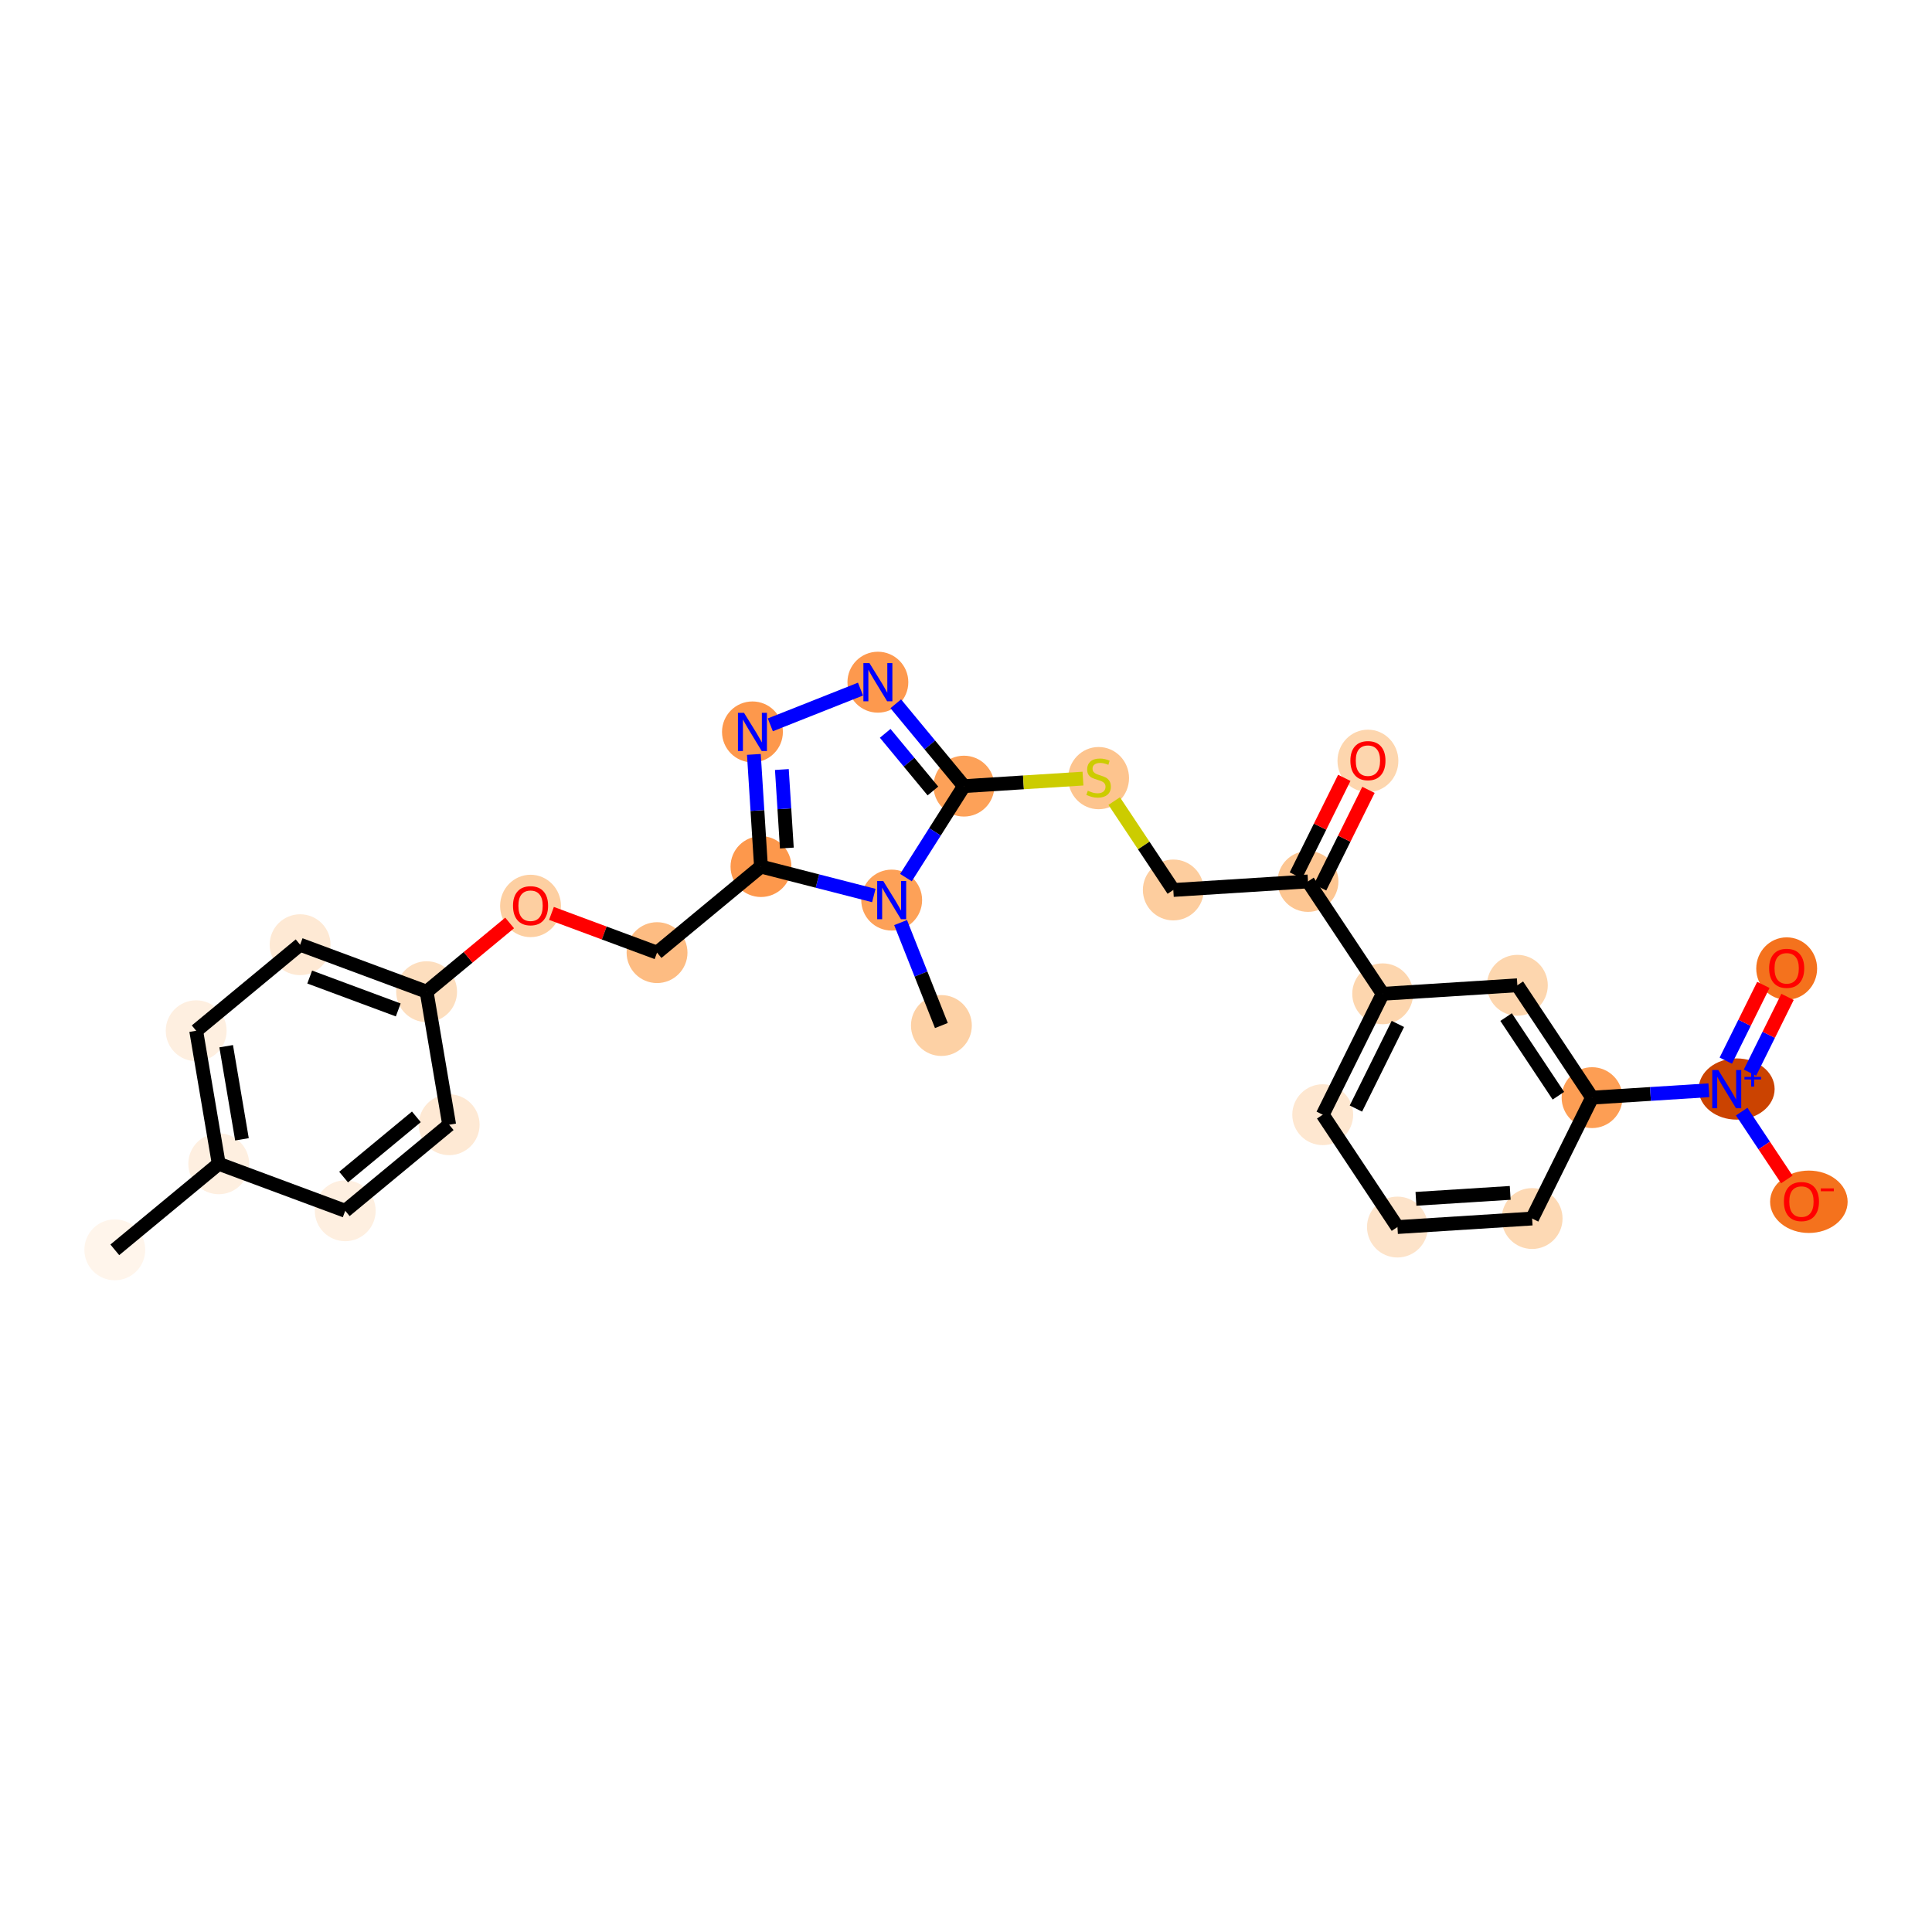 <?xml version='1.0' encoding='iso-8859-1'?>
<svg version='1.1' baseProfile='full'
              xmlns='http://www.w3.org/2000/svg'
                      xmlns:rdkit='http://www.rdkit.org/xml'
                      xmlns:xlink='http://www.w3.org/1999/xlink'
                  xml:space='preserve'
width='280px' height='280px' viewBox='0 0 280 280'>
<!-- END OF HEADER -->
<rect style='opacity:1.0;fill:#FFFFFF;stroke:none' width='280' height='280' x='0' y='0'> </rect>
<ellipse cx='16.638' cy='181.136' rx='3.911' ry='3.911'  style='fill:#FFF5EB;fill-rule:evenodd;stroke:#FFF5EB;stroke-width:1.0px;stroke-linecap:butt;stroke-linejoin:miter;stroke-opacity:1' />
<ellipse cx='31.701' cy='168.665' rx='3.911' ry='3.911'  style='fill:#FEEFE0;fill-rule:evenodd;stroke:#FEEFE0;stroke-width:1.0px;stroke-linecap:butt;stroke-linejoin:miter;stroke-opacity:1' />
<ellipse cx='28.433' cy='149.384' rx='3.911' ry='3.911'  style='fill:#FEEFE0;fill-rule:evenodd;stroke:#FEEFE0;stroke-width:1.0px;stroke-linecap:butt;stroke-linejoin:miter;stroke-opacity:1' />
<ellipse cx='43.496' cy='136.914' rx='3.911' ry='3.911'  style='fill:#FEE9D4;fill-rule:evenodd;stroke:#FEE9D4;stroke-width:1.0px;stroke-linecap:butt;stroke-linejoin:miter;stroke-opacity:1' />
<ellipse cx='61.828' cy='143.723' rx='3.911' ry='3.911'  style='fill:#FDDEBE;fill-rule:evenodd;stroke:#FDDEBE;stroke-width:1.0px;stroke-linecap:butt;stroke-linejoin:miter;stroke-opacity:1' />
<ellipse cx='76.891' cy='131.296' rx='3.911' ry='4.021'  style='fill:#FDCFA1;fill-rule:evenodd;stroke:#FDCFA1;stroke-width:1.0px;stroke-linecap:butt;stroke-linejoin:miter;stroke-opacity:1' />
<ellipse cx='95.223' cy='138.062' rx='3.911' ry='3.911'  style='fill:#FDBC82;fill-rule:evenodd;stroke:#FDBC82;stroke-width:1.0px;stroke-linecap:butt;stroke-linejoin:miter;stroke-opacity:1' />
<ellipse cx='110.286' cy='125.591' rx='3.911' ry='3.911'  style='fill:#FD984C;fill-rule:evenodd;stroke:#FD984C;stroke-width:1.0px;stroke-linecap:butt;stroke-linejoin:miter;stroke-opacity:1' />
<ellipse cx='109.051' cy='106.075' rx='3.911' ry='3.916'  style='fill:#FD984C;fill-rule:evenodd;stroke:#FD984C;stroke-width:1.0px;stroke-linecap:butt;stroke-linejoin:miter;stroke-opacity:1' />
<ellipse cx='127.23' cy='98.869' rx='3.911' ry='3.916'  style='fill:#FD994E;fill-rule:evenodd;stroke:#FD994E;stroke-width:1.0px;stroke-linecap:butt;stroke-linejoin:miter;stroke-opacity:1' />
<ellipse cx='139.701' cy='113.932' rx='3.911' ry='3.911'  style='fill:#FDA158;fill-rule:evenodd;stroke:#FDA158;stroke-width:1.0px;stroke-linecap:butt;stroke-linejoin:miter;stroke-opacity:1' />
<ellipse cx='159.217' cy='112.771' rx='3.911' ry='4.01'  style='fill:#FDC48E;fill-rule:evenodd;stroke:#FDC48E;stroke-width:1.0px;stroke-linecap:butt;stroke-linejoin:miter;stroke-opacity:1' />
<ellipse cx='170.045' cy='128.981' rx='3.911' ry='3.911'  style='fill:#FDCD9E;fill-rule:evenodd;stroke:#FDCD9E;stroke-width:1.0px;stroke-linecap:butt;stroke-linejoin:miter;stroke-opacity:1' />
<ellipse cx='189.562' cy='127.746' rx='3.911' ry='3.911'  style='fill:#FDC692;fill-rule:evenodd;stroke:#FDC692;stroke-width:1.0px;stroke-linecap:butt;stroke-linejoin:miter;stroke-opacity:1' />
<ellipse cx='198.25' cy='110.27' rx='3.911' ry='4.021'  style='fill:#FDD6AE;fill-rule:evenodd;stroke:#FDD6AE;stroke-width:1.0px;stroke-linecap:butt;stroke-linejoin:miter;stroke-opacity:1' />
<ellipse cx='200.39' cy='144.03' rx='3.911' ry='3.911'  style='fill:#FDD6AE;fill-rule:evenodd;stroke:#FDD6AE;stroke-width:1.0px;stroke-linecap:butt;stroke-linejoin:miter;stroke-opacity:1' />
<ellipse cx='191.701' cy='161.55' rx='3.911' ry='3.911'  style='fill:#FEE7D0;fill-rule:evenodd;stroke:#FEE7D0;stroke-width:1.0px;stroke-linecap:butt;stroke-linejoin:miter;stroke-opacity:1' />
<ellipse cx='202.529' cy='177.834' rx='3.911' ry='3.911'  style='fill:#FDE3C9;fill-rule:evenodd;stroke:#FDE3C9;stroke-width:1.0px;stroke-linecap:butt;stroke-linejoin:miter;stroke-opacity:1' />
<ellipse cx='222.046' cy='176.599' rx='3.911' ry='3.911'  style='fill:#FDD9B4;fill-rule:evenodd;stroke:#FDD9B4;stroke-width:1.0px;stroke-linecap:butt;stroke-linejoin:miter;stroke-opacity:1' />
<ellipse cx='230.734' cy='159.079' rx='3.911' ry='3.911'  style='fill:#FD9E54;fill-rule:evenodd;stroke:#FD9E54;stroke-width:1.0px;stroke-linecap:butt;stroke-linejoin:miter;stroke-opacity:1' />
<ellipse cx='251.689' cy='157.83' rx='5.004' ry='3.937'  style='fill:#CB4301;fill-rule:evenodd;stroke:#CB4301;stroke-width:1.0px;stroke-linecap:butt;stroke-linejoin:miter;stroke-opacity:1' />
<ellipse cx='258.939' cy='140.368' rx='3.911' ry='4.021'  style='fill:#F4721D;fill-rule:evenodd;stroke:#F4721D;stroke-width:1.0px;stroke-linecap:butt;stroke-linejoin:miter;stroke-opacity:1' />
<ellipse cx='262.155' cy='174.171' rx='5.118' ry='4.021'  style='fill:#F4721D;fill-rule:evenodd;stroke:#F4721D;stroke-width:1.0px;stroke-linecap:butt;stroke-linejoin:miter;stroke-opacity:1' />
<ellipse cx='219.906' cy='142.795' rx='3.911' ry='3.911'  style='fill:#FDD6AE;fill-rule:evenodd;stroke:#FDD6AE;stroke-width:1.0px;stroke-linecap:butt;stroke-linejoin:miter;stroke-opacity:1' />
<ellipse cx='129.229' cy='130.448' rx='3.911' ry='3.916'  style='fill:#FDA158;fill-rule:evenodd;stroke:#FDA158;stroke-width:1.0px;stroke-linecap:butt;stroke-linejoin:miter;stroke-opacity:1' />
<ellipse cx='136.434' cy='148.627' rx='3.911' ry='3.911'  style='fill:#FDD1A5;fill-rule:evenodd;stroke:#FDD1A5;stroke-width:1.0px;stroke-linecap:butt;stroke-linejoin:miter;stroke-opacity:1' />
<ellipse cx='65.096' cy='163.004' rx='3.911' ry='3.911'  style='fill:#FEE9D4;fill-rule:evenodd;stroke:#FEE9D4;stroke-width:1.0px;stroke-linecap:butt;stroke-linejoin:miter;stroke-opacity:1' />
<ellipse cx='50.033' cy='175.475' rx='3.911' ry='3.911'  style='fill:#FEEFE0;fill-rule:evenodd;stroke:#FEEFE0;stroke-width:1.0px;stroke-linecap:butt;stroke-linejoin:miter;stroke-opacity:1' />
<path class='bond-0 atom-0 atom-1' d='M 16.638,181.136 L 31.701,168.665' style='fill:none;fill-rule:evenodd;stroke:#000000;stroke-width:2.0px;stroke-linecap:butt;stroke-linejoin:miter;stroke-opacity:1' />
<path class='bond-1 atom-1 atom-2' d='M 31.701,168.665 L 28.433,149.384' style='fill:none;fill-rule:evenodd;stroke:#000000;stroke-width:2.0px;stroke-linecap:butt;stroke-linejoin:miter;stroke-opacity:1' />
<path class='bond-1 atom-1 atom-2' d='M 35.067,165.119 L 32.779,151.623' style='fill:none;fill-rule:evenodd;stroke:#000000;stroke-width:2.0px;stroke-linecap:butt;stroke-linejoin:miter;stroke-opacity:1' />
<path class='bond-27 atom-27 atom-1' d='M 50.033,175.475 L 31.701,168.665' style='fill:none;fill-rule:evenodd;stroke:#000000;stroke-width:2.0px;stroke-linecap:butt;stroke-linejoin:miter;stroke-opacity:1' />
<path class='bond-2 atom-2 atom-3' d='M 28.433,149.384 L 43.496,136.914' style='fill:none;fill-rule:evenodd;stroke:#000000;stroke-width:2.0px;stroke-linecap:butt;stroke-linejoin:miter;stroke-opacity:1' />
<path class='bond-3 atom-3 atom-4' d='M 43.496,136.914 L 61.828,143.723' style='fill:none;fill-rule:evenodd;stroke:#000000;stroke-width:2.0px;stroke-linecap:butt;stroke-linejoin:miter;stroke-opacity:1' />
<path class='bond-3 atom-3 atom-4' d='M 44.884,141.601 L 57.716,146.368' style='fill:none;fill-rule:evenodd;stroke:#000000;stroke-width:2.0px;stroke-linecap:butt;stroke-linejoin:miter;stroke-opacity:1' />
<path class='bond-4 atom-4 atom-5' d='M 61.828,143.723 L 67.844,138.743' style='fill:none;fill-rule:evenodd;stroke:#000000;stroke-width:2.0px;stroke-linecap:butt;stroke-linejoin:miter;stroke-opacity:1' />
<path class='bond-4 atom-4 atom-5' d='M 67.844,138.743 L 73.86,133.762' style='fill:none;fill-rule:evenodd;stroke:#FF0000;stroke-width:2.0px;stroke-linecap:butt;stroke-linejoin:miter;stroke-opacity:1' />
<path class='bond-25 atom-4 atom-26' d='M 61.828,143.723 L 65.096,163.004' style='fill:none;fill-rule:evenodd;stroke:#000000;stroke-width:2.0px;stroke-linecap:butt;stroke-linejoin:miter;stroke-opacity:1' />
<path class='bond-5 atom-5 atom-6' d='M 79.922,132.378 L 87.572,135.22' style='fill:none;fill-rule:evenodd;stroke:#FF0000;stroke-width:2.0px;stroke-linecap:butt;stroke-linejoin:miter;stroke-opacity:1' />
<path class='bond-5 atom-5 atom-6' d='M 87.572,135.22 L 95.223,138.062' style='fill:none;fill-rule:evenodd;stroke:#000000;stroke-width:2.0px;stroke-linecap:butt;stroke-linejoin:miter;stroke-opacity:1' />
<path class='bond-6 atom-6 atom-7' d='M 95.223,138.062 L 110.286,125.591' style='fill:none;fill-rule:evenodd;stroke:#000000;stroke-width:2.0px;stroke-linecap:butt;stroke-linejoin:miter;stroke-opacity:1' />
<path class='bond-7 atom-7 atom-8' d='M 110.286,125.591 L 109.771,117.462' style='fill:none;fill-rule:evenodd;stroke:#000000;stroke-width:2.0px;stroke-linecap:butt;stroke-linejoin:miter;stroke-opacity:1' />
<path class='bond-7 atom-7 atom-8' d='M 109.771,117.462 L 109.257,109.333' style='fill:none;fill-rule:evenodd;stroke:#0000FF;stroke-width:2.0px;stroke-linecap:butt;stroke-linejoin:miter;stroke-opacity:1' />
<path class='bond-7 atom-7 atom-8' d='M 114.035,122.906 L 113.675,117.215' style='fill:none;fill-rule:evenodd;stroke:#000000;stroke-width:2.0px;stroke-linecap:butt;stroke-linejoin:miter;stroke-opacity:1' />
<path class='bond-7 atom-7 atom-8' d='M 113.675,117.215 L 113.314,111.525' style='fill:none;fill-rule:evenodd;stroke:#0000FF;stroke-width:2.0px;stroke-linecap:butt;stroke-linejoin:miter;stroke-opacity:1' />
<path class='bond-28 atom-24 atom-7' d='M 126.64,129.784 L 118.463,127.688' style='fill:none;fill-rule:evenodd;stroke:#0000FF;stroke-width:2.0px;stroke-linecap:butt;stroke-linejoin:miter;stroke-opacity:1' />
<path class='bond-28 atom-24 atom-7' d='M 118.463,127.688 L 110.286,125.591' style='fill:none;fill-rule:evenodd;stroke:#000000;stroke-width:2.0px;stroke-linecap:butt;stroke-linejoin:miter;stroke-opacity:1' />
<path class='bond-8 atom-8 atom-9' d='M 111.64,105.049 L 124.711,99.868' style='fill:none;fill-rule:evenodd;stroke:#0000FF;stroke-width:2.0px;stroke-linecap:butt;stroke-linejoin:miter;stroke-opacity:1' />
<path class='bond-9 atom-9 atom-10' d='M 129.819,101.997 L 134.76,107.964' style='fill:none;fill-rule:evenodd;stroke:#0000FF;stroke-width:2.0px;stroke-linecap:butt;stroke-linejoin:miter;stroke-opacity:1' />
<path class='bond-9 atom-9 atom-10' d='M 134.76,107.964 L 139.701,113.932' style='fill:none;fill-rule:evenodd;stroke:#000000;stroke-width:2.0px;stroke-linecap:butt;stroke-linejoin:miter;stroke-opacity:1' />
<path class='bond-9 atom-9 atom-10' d='M 128.289,106.281 L 131.748,110.459' style='fill:none;fill-rule:evenodd;stroke:#0000FF;stroke-width:2.0px;stroke-linecap:butt;stroke-linejoin:miter;stroke-opacity:1' />
<path class='bond-9 atom-9 atom-10' d='M 131.748,110.459 L 135.206,114.636' style='fill:none;fill-rule:evenodd;stroke:#000000;stroke-width:2.0px;stroke-linecap:butt;stroke-linejoin:miter;stroke-opacity:1' />
<path class='bond-10 atom-10 atom-11' d='M 139.701,113.932 L 148.327,113.386' style='fill:none;fill-rule:evenodd;stroke:#000000;stroke-width:2.0px;stroke-linecap:butt;stroke-linejoin:miter;stroke-opacity:1' />
<path class='bond-10 atom-10 atom-11' d='M 148.327,113.386 L 156.953,112.841' style='fill:none;fill-rule:evenodd;stroke:#CCCC00;stroke-width:2.0px;stroke-linecap:butt;stroke-linejoin:miter;stroke-opacity:1' />
<path class='bond-23 atom-10 atom-24' d='M 139.701,113.932 L 135.498,120.561' style='fill:none;fill-rule:evenodd;stroke:#000000;stroke-width:2.0px;stroke-linecap:butt;stroke-linejoin:miter;stroke-opacity:1' />
<path class='bond-23 atom-10 atom-24' d='M 135.498,120.561 L 131.295,127.19' style='fill:none;fill-rule:evenodd;stroke:#0000FF;stroke-width:2.0px;stroke-linecap:butt;stroke-linejoin:miter;stroke-opacity:1' />
<path class='bond-11 atom-11 atom-12' d='M 161.477,116.096 L 165.761,122.539' style='fill:none;fill-rule:evenodd;stroke:#CCCC00;stroke-width:2.0px;stroke-linecap:butt;stroke-linejoin:miter;stroke-opacity:1' />
<path class='bond-11 atom-11 atom-12' d='M 165.761,122.539 L 170.045,128.981' style='fill:none;fill-rule:evenodd;stroke:#000000;stroke-width:2.0px;stroke-linecap:butt;stroke-linejoin:miter;stroke-opacity:1' />
<path class='bond-12 atom-12 atom-13' d='M 170.045,128.981 L 189.562,127.746' style='fill:none;fill-rule:evenodd;stroke:#000000;stroke-width:2.0px;stroke-linecap:butt;stroke-linejoin:miter;stroke-opacity:1' />
<path class='bond-13 atom-13 atom-14' d='M 191.314,128.615 L 194.821,121.543' style='fill:none;fill-rule:evenodd;stroke:#000000;stroke-width:2.0px;stroke-linecap:butt;stroke-linejoin:miter;stroke-opacity:1' />
<path class='bond-13 atom-13 atom-14' d='M 194.821,121.543 L 198.328,114.471' style='fill:none;fill-rule:evenodd;stroke:#FF0000;stroke-width:2.0px;stroke-linecap:butt;stroke-linejoin:miter;stroke-opacity:1' />
<path class='bond-13 atom-13 atom-14' d='M 187.81,126.877 L 191.317,119.805' style='fill:none;fill-rule:evenodd;stroke:#000000;stroke-width:2.0px;stroke-linecap:butt;stroke-linejoin:miter;stroke-opacity:1' />
<path class='bond-13 atom-13 atom-14' d='M 191.317,119.805 L 194.825,112.733' style='fill:none;fill-rule:evenodd;stroke:#FF0000;stroke-width:2.0px;stroke-linecap:butt;stroke-linejoin:miter;stroke-opacity:1' />
<path class='bond-14 atom-13 atom-15' d='M 189.562,127.746 L 200.39,144.03' style='fill:none;fill-rule:evenodd;stroke:#000000;stroke-width:2.0px;stroke-linecap:butt;stroke-linejoin:miter;stroke-opacity:1' />
<path class='bond-15 atom-15 atom-16' d='M 200.39,144.03 L 191.701,161.55' style='fill:none;fill-rule:evenodd;stroke:#000000;stroke-width:2.0px;stroke-linecap:butt;stroke-linejoin:miter;stroke-opacity:1' />
<path class='bond-15 atom-15 atom-16' d='M 202.59,148.396 L 196.508,160.66' style='fill:none;fill-rule:evenodd;stroke:#000000;stroke-width:2.0px;stroke-linecap:butt;stroke-linejoin:miter;stroke-opacity:1' />
<path class='bond-29 atom-23 atom-15' d='M 219.906,142.795 L 200.39,144.03' style='fill:none;fill-rule:evenodd;stroke:#000000;stroke-width:2.0px;stroke-linecap:butt;stroke-linejoin:miter;stroke-opacity:1' />
<path class='bond-16 atom-16 atom-17' d='M 191.701,161.55 L 202.529,177.834' style='fill:none;fill-rule:evenodd;stroke:#000000;stroke-width:2.0px;stroke-linecap:butt;stroke-linejoin:miter;stroke-opacity:1' />
<path class='bond-17 atom-17 atom-18' d='M 202.529,177.834 L 222.046,176.599' style='fill:none;fill-rule:evenodd;stroke:#000000;stroke-width:2.0px;stroke-linecap:butt;stroke-linejoin:miter;stroke-opacity:1' />
<path class='bond-17 atom-17 atom-18' d='M 205.21,173.745 L 218.871,172.881' style='fill:none;fill-rule:evenodd;stroke:#000000;stroke-width:2.0px;stroke-linecap:butt;stroke-linejoin:miter;stroke-opacity:1' />
<path class='bond-18 atom-18 atom-19' d='M 222.046,176.599 L 230.734,159.079' style='fill:none;fill-rule:evenodd;stroke:#000000;stroke-width:2.0px;stroke-linecap:butt;stroke-linejoin:miter;stroke-opacity:1' />
<path class='bond-19 atom-19 atom-20' d='M 230.734,159.079 L 239.198,158.544' style='fill:none;fill-rule:evenodd;stroke:#000000;stroke-width:2.0px;stroke-linecap:butt;stroke-linejoin:miter;stroke-opacity:1' />
<path class='bond-19 atom-19 atom-20' d='M 239.198,158.544 L 247.662,158.008' style='fill:none;fill-rule:evenodd;stroke:#0000FF;stroke-width:2.0px;stroke-linecap:butt;stroke-linejoin:miter;stroke-opacity:1' />
<path class='bond-22 atom-19 atom-23' d='M 230.734,159.079 L 219.906,142.795' style='fill:none;fill-rule:evenodd;stroke:#000000;stroke-width:2.0px;stroke-linecap:butt;stroke-linejoin:miter;stroke-opacity:1' />
<path class='bond-22 atom-19 atom-23' d='M 225.853,158.802 L 218.274,147.403' style='fill:none;fill-rule:evenodd;stroke:#000000;stroke-width:2.0px;stroke-linecap:butt;stroke-linejoin:miter;stroke-opacity:1' />
<path class='bond-20 atom-20 atom-21' d='M 253.619,155.455 L 256.34,149.967' style='fill:none;fill-rule:evenodd;stroke:#0000FF;stroke-width:2.0px;stroke-linecap:butt;stroke-linejoin:miter;stroke-opacity:1' />
<path class='bond-20 atom-20 atom-21' d='M 256.34,149.967 L 259.062,144.478' style='fill:none;fill-rule:evenodd;stroke:#FF0000;stroke-width:2.0px;stroke-linecap:butt;stroke-linejoin:miter;stroke-opacity:1' />
<path class='bond-20 atom-20 atom-21' d='M 250.115,153.717 L 252.837,148.229' style='fill:none;fill-rule:evenodd;stroke:#0000FF;stroke-width:2.0px;stroke-linecap:butt;stroke-linejoin:miter;stroke-opacity:1' />
<path class='bond-20 atom-20 atom-21' d='M 252.837,148.229 L 255.559,142.74' style='fill:none;fill-rule:evenodd;stroke:#FF0000;stroke-width:2.0px;stroke-linecap:butt;stroke-linejoin:miter;stroke-opacity:1' />
<path class='bond-21 atom-20 atom-22' d='M 252.417,161.102 L 255.687,166.02' style='fill:none;fill-rule:evenodd;stroke:#0000FF;stroke-width:2.0px;stroke-linecap:butt;stroke-linejoin:miter;stroke-opacity:1' />
<path class='bond-21 atom-20 atom-22' d='M 255.687,166.02 L 258.957,170.937' style='fill:none;fill-rule:evenodd;stroke:#FF0000;stroke-width:2.0px;stroke-linecap:butt;stroke-linejoin:miter;stroke-opacity:1' />
<path class='bond-24 atom-24 atom-25' d='M 130.52,133.706 L 133.477,141.166' style='fill:none;fill-rule:evenodd;stroke:#0000FF;stroke-width:2.0px;stroke-linecap:butt;stroke-linejoin:miter;stroke-opacity:1' />
<path class='bond-24 atom-24 atom-25' d='M 133.477,141.166 L 136.434,148.627' style='fill:none;fill-rule:evenodd;stroke:#000000;stroke-width:2.0px;stroke-linecap:butt;stroke-linejoin:miter;stroke-opacity:1' />
<path class='bond-26 atom-26 atom-27' d='M 65.096,163.004 L 50.033,175.475' style='fill:none;fill-rule:evenodd;stroke:#000000;stroke-width:2.0px;stroke-linecap:butt;stroke-linejoin:miter;stroke-opacity:1' />
<path class='bond-26 atom-26 atom-27' d='M 60.343,161.862 L 49.798,170.591' style='fill:none;fill-rule:evenodd;stroke:#000000;stroke-width:2.0px;stroke-linecap:butt;stroke-linejoin:miter;stroke-opacity:1' />
<path  class='atom-5' d='M 74.349 131.268
Q 74.349 129.938, 75.006 129.195
Q 75.663 128.452, 76.891 128.452
Q 78.119 128.452, 78.776 129.195
Q 79.433 129.938, 79.433 131.268
Q 79.433 132.614, 78.768 133.38
Q 78.103 134.139, 76.891 134.139
Q 75.671 134.139, 75.006 133.38
Q 74.349 132.621, 74.349 131.268
M 76.891 133.513
Q 77.736 133.513, 78.189 132.95
Q 78.651 132.379, 78.651 131.268
Q 78.651 130.181, 78.189 129.633
Q 77.736 129.078, 76.891 129.078
Q 76.046 129.078, 75.585 129.625
Q 75.131 130.173, 75.131 131.268
Q 75.131 132.387, 75.585 132.95
Q 76.046 133.513, 76.891 133.513
' fill='#FF0000'/>
<path  class='atom-8' d='M 107.826 103.306
L 109.641 106.239
Q 109.821 106.529, 110.11 107.053
Q 110.4 107.577, 110.416 107.608
L 110.416 103.306
L 111.151 103.306
L 111.151 108.844
L 110.392 108.844
L 108.444 105.637
Q 108.217 105.261, 107.975 104.831
Q 107.74 104.401, 107.67 104.268
L 107.67 108.844
L 106.95 108.844
L 106.95 103.306
L 107.826 103.306
' fill='#0000FF'/>
<path  class='atom-9' d='M 126.006 96.1
L 127.821 99.034
Q 128.001 99.323, 128.29 99.847
Q 128.579 100.371, 128.595 100.402
L 128.595 96.1
L 129.33 96.1
L 129.33 101.638
L 128.572 101.638
L 126.624 98.431
Q 126.397 98.056, 126.155 97.626
Q 125.92 97.195, 125.85 97.062
L 125.85 101.638
L 125.13 101.638
L 125.13 96.1
L 126.006 96.1
' fill='#0000FF'/>
<path  class='atom-11' d='M 157.653 114.598
Q 157.716 114.621, 157.974 114.731
Q 158.232 114.84, 158.513 114.911
Q 158.803 114.973, 159.084 114.973
Q 159.609 114.973, 159.914 114.723
Q 160.219 114.465, 160.219 114.019
Q 160.219 113.714, 160.062 113.526
Q 159.914 113.339, 159.679 113.237
Q 159.444 113.135, 159.053 113.018
Q 158.56 112.869, 158.263 112.728
Q 157.974 112.588, 157.763 112.29
Q 157.559 111.993, 157.559 111.493
Q 157.559 110.796, 158.028 110.366
Q 158.506 109.936, 159.444 109.936
Q 160.086 109.936, 160.813 110.241
L 160.633 110.843
Q 159.968 110.57, 159.468 110.57
Q 158.928 110.57, 158.631 110.796
Q 158.334 111.015, 158.341 111.399
Q 158.341 111.696, 158.49 111.876
Q 158.646 112.056, 158.865 112.157
Q 159.092 112.259, 159.468 112.376
Q 159.968 112.533, 160.266 112.689
Q 160.563 112.846, 160.774 113.167
Q 160.993 113.479, 160.993 114.019
Q 160.993 114.786, 160.477 115.2
Q 159.968 115.607, 159.116 115.607
Q 158.623 115.607, 158.248 115.498
Q 157.88 115.396, 157.442 115.216
L 157.653 114.598
' fill='#CCCC00'/>
<path  class='atom-14' d='M 195.708 110.242
Q 195.708 108.913, 196.365 108.17
Q 197.022 107.426, 198.25 107.426
Q 199.479 107.426, 200.136 108.17
Q 200.793 108.913, 200.793 110.242
Q 200.793 111.588, 200.128 112.354
Q 199.463 113.113, 198.25 113.113
Q 197.03 113.113, 196.365 112.354
Q 195.708 111.596, 195.708 110.242
M 198.25 112.487
Q 199.095 112.487, 199.549 111.924
Q 200.01 111.353, 200.01 110.242
Q 200.01 109.155, 199.549 108.608
Q 199.095 108.052, 198.25 108.052
Q 197.406 108.052, 196.944 108.6
Q 196.49 109.147, 196.49 110.242
Q 196.49 111.361, 196.944 111.924
Q 197.406 112.487, 198.25 112.487
' fill='#FF0000'/>
<path  class='atom-20' d='M 249.027 155.075
L 250.841 158.008
Q 251.021 158.298, 251.311 158.822
Q 251.6 159.346, 251.616 159.377
L 251.616 155.075
L 252.351 155.075
L 252.351 160.613
L 251.592 160.613
L 249.645 157.406
Q 249.418 157.031, 249.175 156.6
Q 248.941 156.17, 248.87 156.037
L 248.87 160.613
L 248.151 160.613
L 248.151 155.075
L 249.027 155.075
' fill='#0000FF'/>
<path  class='atom-20' d='M 252.816 156.073
L 253.791 156.073
L 253.791 155.046
L 254.225 155.046
L 254.225 156.073
L 255.227 156.073
L 255.227 156.445
L 254.225 156.445
L 254.225 157.478
L 253.791 157.478
L 253.791 156.445
L 252.816 156.445
L 252.816 156.073
' fill='#0000FF'/>
<path  class='atom-21' d='M 256.397 140.34
Q 256.397 139.011, 257.054 138.268
Q 257.711 137.524, 258.939 137.524
Q 260.167 137.524, 260.825 138.268
Q 261.482 139.011, 261.482 140.34
Q 261.482 141.686, 260.817 142.452
Q 260.152 143.211, 258.939 143.211
Q 257.719 143.211, 257.054 142.452
Q 256.397 141.694, 256.397 140.34
M 258.939 142.585
Q 259.784 142.585, 260.238 142.022
Q 260.699 141.451, 260.699 140.34
Q 260.699 139.253, 260.238 138.706
Q 259.784 138.15, 258.939 138.15
Q 258.095 138.15, 257.633 138.698
Q 257.179 139.245, 257.179 140.34
Q 257.179 141.459, 257.633 142.022
Q 258.095 142.585, 258.939 142.585
' fill='#FF0000'/>
<path  class='atom-22' d='M 258.537 174.144
Q 258.537 172.814, 259.194 172.071
Q 259.851 171.328, 261.079 171.328
Q 262.307 171.328, 262.964 172.071
Q 263.621 172.814, 263.621 174.144
Q 263.621 175.489, 262.956 176.256
Q 262.291 177.015, 261.079 177.015
Q 259.859 177.015, 259.194 176.256
Q 258.537 175.497, 258.537 174.144
M 261.079 176.389
Q 261.924 176.389, 262.377 175.826
Q 262.839 175.255, 262.839 174.144
Q 262.839 173.057, 262.377 172.509
Q 261.924 171.954, 261.079 171.954
Q 260.234 171.954, 259.772 172.501
Q 259.319 173.049, 259.319 174.144
Q 259.319 175.263, 259.772 175.826
Q 260.234 176.389, 261.079 176.389
' fill='#FF0000'/>
<path  class='atom-22' d='M 263.879 172.232
L 265.774 172.232
L 265.774 172.645
L 263.879 172.645
L 263.879 172.232
' fill='#FF0000'/>
<path  class='atom-24' d='M 128.005 127.679
L 129.819 130.612
Q 129.999 130.901, 130.289 131.425
Q 130.578 131.949, 130.594 131.981
L 130.594 127.679
L 131.329 127.679
L 131.329 133.217
L 130.57 133.217
L 128.623 130.01
Q 128.396 129.634, 128.153 129.204
Q 127.919 128.774, 127.848 128.641
L 127.848 133.217
L 127.128 133.217
L 127.128 127.679
L 128.005 127.679
' fill='#0000FF'/>
</svg>
